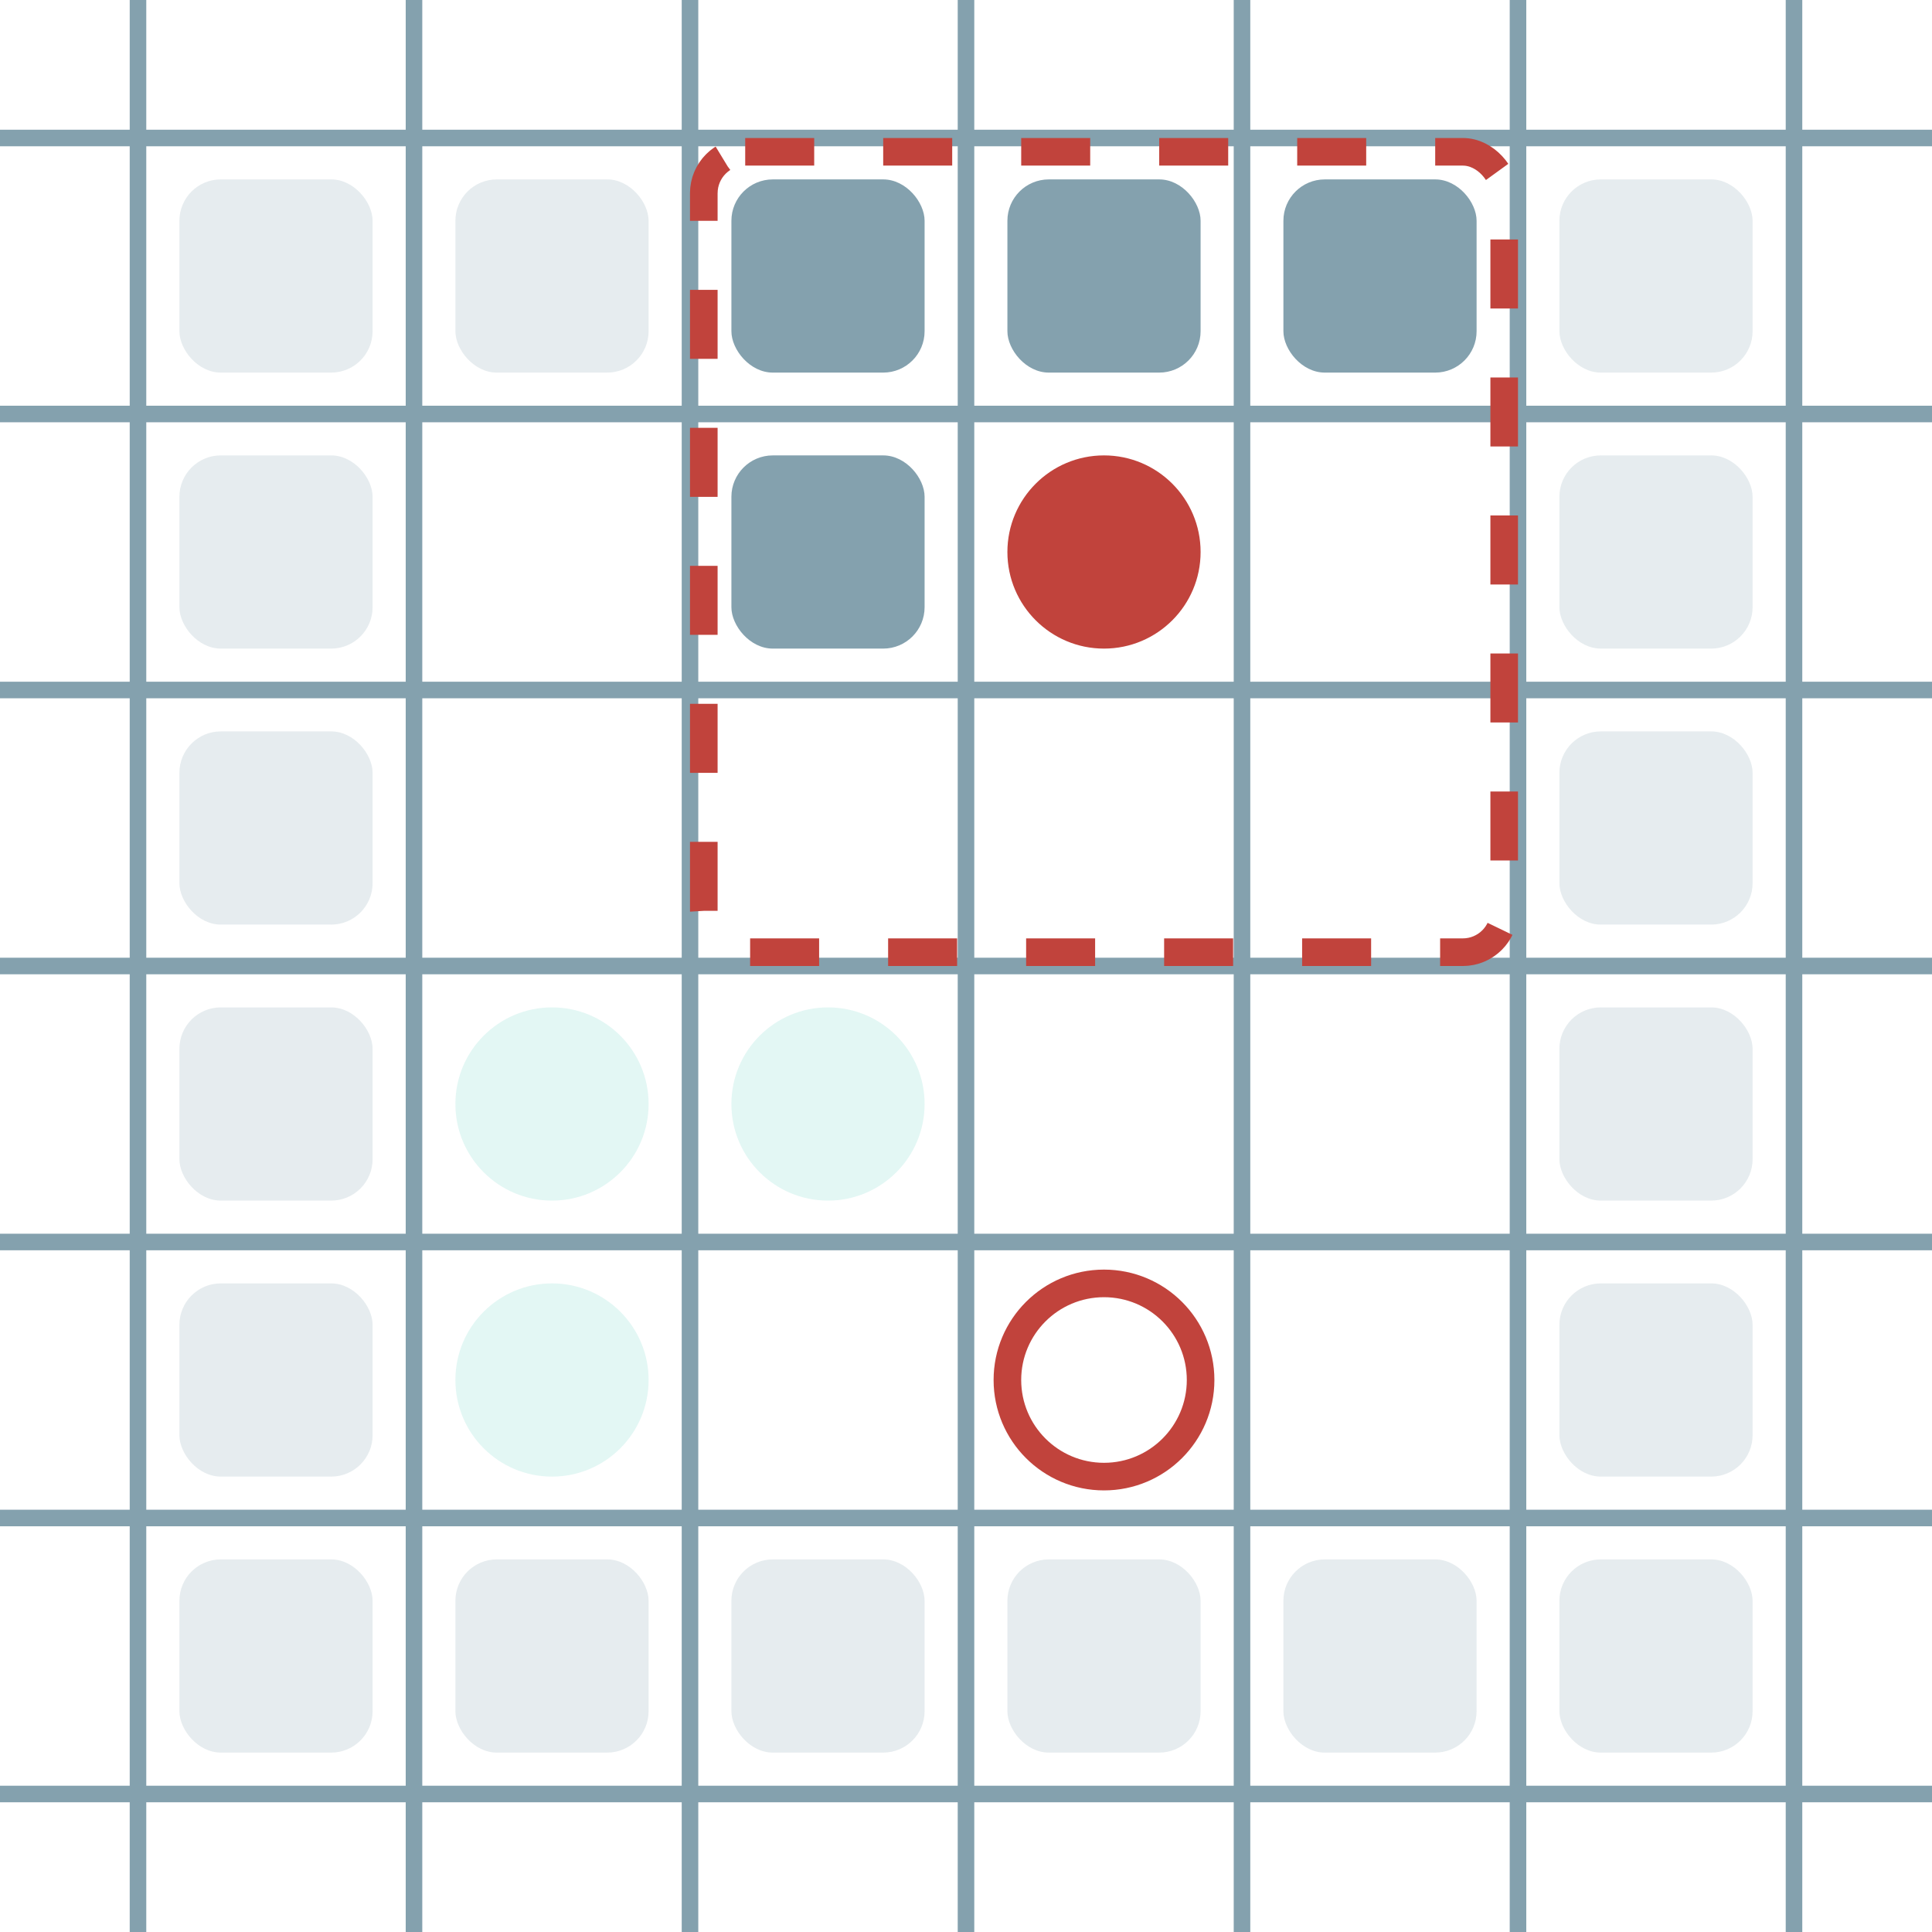 <?xml version="1.0" encoding="UTF-8"?>
        <svg xmlns="http://www.w3.org/2000/svg" xmlns:xlink="http://www.w3.org/1999/xlink"
             width="70" height="70" viewBox="0 -700 700 700">

<defs>

</defs>

<line stroke="#84A1AE" stroke-width="6.0" x1="-50.0" x2="-50.0" y1="0" y2="-700" />
<line stroke="#84A1AE" stroke-width="6.0" x1="50.0" x2="50.0" y1="0" y2="-700" />
<line stroke="#84A1AE" stroke-width="6.0" x1="150.0" x2="150.0" y1="0" y2="-700" />
<line stroke="#84A1AE" stroke-width="6.0" x1="250.0" x2="250.0" y1="0" y2="-700" />
<line stroke="#84A1AE" stroke-width="6.0" x1="350.0" x2="350.0" y1="0" y2="-700" />
<line stroke="#84A1AE" stroke-width="6.0" x1="450.0" x2="450.0" y1="0" y2="-700" />
<line stroke="#84A1AE" stroke-width="6.0" x1="550.0" x2="550.0" y1="0" y2="-700" />
<line stroke="#84A1AE" stroke-width="6.0" x1="650.0" x2="650.0" y1="0" y2="-700" />
<line stroke="#84A1AE" stroke-width="6.0" x1="0" x2="700" y1="50.0" y2="50.0" />
<line stroke="#84A1AE" stroke-width="6.0" x1="0" x2="700" y1="-50.0" y2="-50.0" />
<line stroke="#84A1AE" stroke-width="6.0" x1="0" x2="700" y1="-150.0" y2="-150.0" />
<line stroke="#84A1AE" stroke-width="6.0" x1="0" x2="700" y1="-250.0" y2="-250.0" />
<line stroke="#84A1AE" stroke-width="6.0" x1="0" x2="700" y1="-350.0" y2="-350.0" />
<line stroke="#84A1AE" stroke-width="6.0" x1="0" x2="700" y1="-450.0" y2="-450.0" />
<line stroke="#84A1AE" stroke-width="6.0" x1="0" x2="700" y1="-550.0" y2="-550.0" />
<line stroke="#84A1AE" stroke-width="6.0" x1="0" x2="700" y1="-650.0" y2="-650.0" />
<rect fill="#84A1AE" height="70" opacity="0.2" rx="15" width="70" x="65" y="-135"> <animate attributeName="opacity" dur="1.68s" keyTimes="0.0;0.143;1.0" repeatCount="indefinite" values="0.2;0.2;0.2"/> </rect>
<rect fill="#84A1AE" height="70" opacity="0.2" rx="15" width="70" x="65" y="-235"> <animate attributeName="opacity" dur="1.68s" keyTimes="0.0;0.143;1.0" repeatCount="indefinite" values="0.2;0.2;0.2"/> </rect>
<rect fill="#84A1AE" height="70" opacity="0.2" rx="15" width="70" x="65" y="-335"> <animate attributeName="opacity" dur="1.68s" keyTimes="0.0;0.143;1.0" repeatCount="indefinite" values="0.2;0.2;0.2"/> </rect>
<rect fill="#84A1AE" height="70" opacity="0.2" rx="15" width="70" x="65" y="-435"> <animate attributeName="opacity" dur="1.68s" keyTimes="0.0;0.143;1.0" repeatCount="indefinite" values="0.2;0.2;0.2"/> </rect>
<rect fill="#84A1AE" height="70" opacity="0.2" rx="15" width="70" x="65" y="-535"> <animate attributeName="opacity" dur="1.68s" keyTimes="0.0;0.143;1.0" repeatCount="indefinite" values="0.2;0.2;0.2"/> </rect>
<rect fill="#84A1AE" height="70" opacity="0.2" rx="15" width="70" x="65" y="-635"> <animate attributeName="opacity" dur="1.68s" keyTimes="0.0;0.143;1.0" repeatCount="indefinite" values="0.2;0.2;0.2"/> </rect>
<rect fill="#84A1AE" height="70" opacity="0.2" rx="15" width="70" x="165" y="-135"> <animate attributeName="opacity" dur="1.68s" keyTimes="0.0;0.143;1.0" repeatCount="indefinite" values="0.2;0.2;0.2"/> </rect>
<rect fill="#84A1AE" height="70" opacity="0.2" rx="15" width="70" x="165" y="-635"> <animate attributeName="opacity" dur="1.68s" keyTimes="0.0;0.143;1.0" repeatCount="indefinite" values="0.2;0.2;0.2"/> </rect>
<rect fill="#84A1AE" height="70" opacity="0.2" rx="15" width="70" x="265" y="-135"> <animate attributeName="opacity" dur="1.68s" keyTimes="0.0;0.143;0.714;0.857;1.0" repeatCount="indefinite" values="0.2;0.2;0.2;1.0;1.0"/> </rect>
<rect fill="#84A1AE" height="70" rx="15" width="70" x="265" y="-535"> <animate attributeName="opacity" dur="1.68s" keyTimes="0.0;0.143;1.0" repeatCount="indefinite" values="1.0;1.0;1.0"/> </rect>
<rect fill="#84A1AE" height="70" rx="15" width="70" x="265" y="-635"> <animate attributeName="opacity" dur="1.68s" keyTimes="0.0;0.143;1.0" repeatCount="indefinite" values="1.0;1.0;1.0"/> </rect>
<rect fill="#84A1AE" height="70" opacity="0.2" rx="15" width="70" x="365" y="-135"> <animate attributeName="opacity" dur="1.68s" keyTimes="0.0;0.143;0.571;0.714;1.0" repeatCount="indefinite" values="0.2;0.2;0.2;1.0;1.0"/> </rect>
<rect fill="#84A1AE" height="70" rx="15" width="70" x="365" y="-635"> <animate attributeName="opacity" dur="1.68s" keyTimes="0.0;0.143;1.0" repeatCount="indefinite" values="1.0;1.0;1.0"/> </rect>
<rect fill="#84A1AE" height="70" opacity="0.2" rx="15" width="70" x="465" y="-135"> <animate attributeName="opacity" dur="1.68s" keyTimes="0.0;0.143;0.571;0.714;1.0" repeatCount="indefinite" values="0.2;0.2;0.2;1.0;1.0"/> </rect>
<rect fill="#84A1AE" height="70" rx="15" width="70" x="465" y="-635"> <animate attributeName="opacity" dur="1.68s" keyTimes="0.0;0.143;1.0" repeatCount="indefinite" values="1.0;1.0;1.0"/> </rect>
<rect fill="#84A1AE" height="70" opacity="0.2" rx="15" width="70" x="565" y="-135"> <animate attributeName="opacity" dur="1.68s" keyTimes="0.0;0.143;0.571;0.714;1.0" repeatCount="indefinite" values="0.2;0.2;0.2;1.0;1.0"/> </rect>
<rect fill="#84A1AE" height="70" opacity="0.2" rx="15" width="70" x="565" y="-235"> <animate attributeName="opacity" dur="1.68s" keyTimes="0.0;0.143;0.429;0.571;1.0" repeatCount="indefinite" values="0.2;0.2;0.2;1.0;1.0"/> </rect>
<rect fill="#84A1AE" height="70" opacity="0.2" rx="15" width="70" x="565" y="-335"> <animate attributeName="opacity" dur="1.68s" keyTimes="0.0;0.143;0.286;0.429;1.0" repeatCount="indefinite" values="0.2;0.2;0.2;1.0;1.0"/> </rect>
<rect fill="#84A1AE" height="70" opacity="0.2" rx="15" width="70" x="565" y="-435"> <animate attributeName="opacity" dur="1.68s" keyTimes="0.0;0.143;0.286;1.0" repeatCount="indefinite" values="0.2;0.2;1.0;1.0"/> </rect>
<rect fill="#84A1AE" height="70" opacity="0.2" rx="15" width="70" x="565" y="-535"> <animate attributeName="opacity" dur="1.68s" keyTimes="0.0;0.143;0.286;1.0" repeatCount="indefinite" values="0.2;0.2;1.0;1.0"/> </rect>
<rect fill="#84A1AE" height="70" opacity="0.2" rx="15" width="70" x="565" y="-635"> <animate attributeName="opacity" dur="1.68s" keyTimes="0.0;0.143;0.286;1.0" repeatCount="indefinite" values="0.2;0.2;1.0;1.0"/> </rect>
<circle cx="200" cy="-200" fill="#72D5C8" opacity="0.2" r="35"> <animate attributeName="cy" dur="1.68s" keyTimes="0.0;0.143;0.571;0.714;0.857;1.0" repeatCount="indefinite" values="-200;-200;-200;-300;-400;-400"/>
<animate attributeName="cx" dur="1.68s" keyTimes="0.0;0.143;1.0" repeatCount="indefinite" values="200;200;200"/>
<animate attributeName="visibility" dur="1.68s" keyTimes="0.0;0.143;0.714;0.857;1.0" repeatCount="indefinite" values="visible;visible;visible;hidden;hidden"/>
<animate attributeName="opacity" dur="1.68s" keyTimes="0.0;0.143;1.0" repeatCount="indefinite" values="1.0;1.0;1.0"/> </circle>
<circle cx="300" cy="-300" fill="#72D5C8" opacity="0.2" r="35"> <animate attributeName="cy" dur="1.68s" keyTimes="0.0;0.143;0.286;0.429;0.571;1.0" repeatCount="indefinite" values="-300;-300;-400;-400;-500;-500"/>
<animate attributeName="cx" dur="1.68s" keyTimes="0.0;0.143;0.286;0.429;1.0" repeatCount="indefinite" values="300;300;300;200;200"/>
<animate attributeName="visibility" dur="1.68s" keyTimes="0.0;0.143;0.429;0.571;1.0" repeatCount="indefinite" values="visible;visible;visible;hidden;hidden"/>
<animate attributeName="opacity" dur="1.68s" keyTimes="0.0;0.143;1.0" repeatCount="indefinite" values="1.0;1.0;1.0"/> </circle>
<circle cx="200" cy="-300" fill="#72D5C8" opacity="0.2" r="35"> <animate attributeName="cy" dur="1.68s" keyTimes="0.0;0.143;0.571;0.714;1.0" repeatCount="indefinite" values="-300;-300;-300;-200;-200"/>
<animate attributeName="cx" dur="1.68s" keyTimes="0.0;0.143;0.429;0.571;1.0" repeatCount="indefinite" values="200;200;200;300;300"/>
<animate attributeName="visibility" dur="1.68s" keyTimes="0.0;0.143;0.571;0.714;1.0" repeatCount="indefinite" values="visible;visible;visible;hidden;hidden"/>
<animate attributeName="opacity" dur="1.68s" keyTimes="0.0;0.143;1.0" repeatCount="indefinite" values="1.0;1.0;1.0"/> </circle>
<circle cx="400" cy="-500" fill="#c1433c" r="35"> <animate attributeName="cy" dur="1.68s" keyTimes="0.0;0.143;0.286;0.429;0.571;0.714;1.0" repeatCount="indefinite" values="-500;-500;-500;-400;-300;-200;-200"/>
<animate attributeName="cx" dur="1.68s" keyTimes="0.0;0.143;0.286;0.714;0.857;1.0" repeatCount="indefinite" values="400;400;500;500;400;400"/>
<animate attributeName="visibility" dur="1.68s" keyTimes="0.0;0.143;0.714;0.857;1.0" repeatCount="indefinite" values="visible;visible;visible;hidden;hidden"/>
<animate attributeName="opacity" dur="1.68s" keyTimes="0.0;0.143;1.0" repeatCount="indefinite" values="1.0;1.0;1.0"/> </circle>
<circle cx="400" cy="-200" fill="none" r="35" stroke="#c1433c" stroke-width="10"> <animate attributeName="visibility" dur="1.68s" keyTimes="0.0;0.143;0.714;0.857;1.0" repeatCount="indefinite" values="visible;visible;visible;hidden;hidden"/> </circle>
<rect fill="none" height="290" rx="15" stroke="#c1433c" stroke-dasharray="25" stroke-width="10" width="290" x="255" y="-645"> <animate attributeName="x" dur="1.68s" keyTimes="0.0;0.143;0.286;0.714;0.857;1.0" repeatCount="indefinite" values="255;255;355;355;255;255"/>
<animate attributeName="y" dur="1.68s" keyTimes="0.0;0.143;0.286;0.429;0.571;0.714;1.0" repeatCount="indefinite" values="-645;-645;-645;-545;-445;-345;-345"/>
<animate attributeName="visibility" dur="1.68s" keyTimes="0.0;0.143;0.714;0.857;1.0" repeatCount="indefinite" values="visible;visible;visible;hidden;hidden"/> </rect>
</svg>